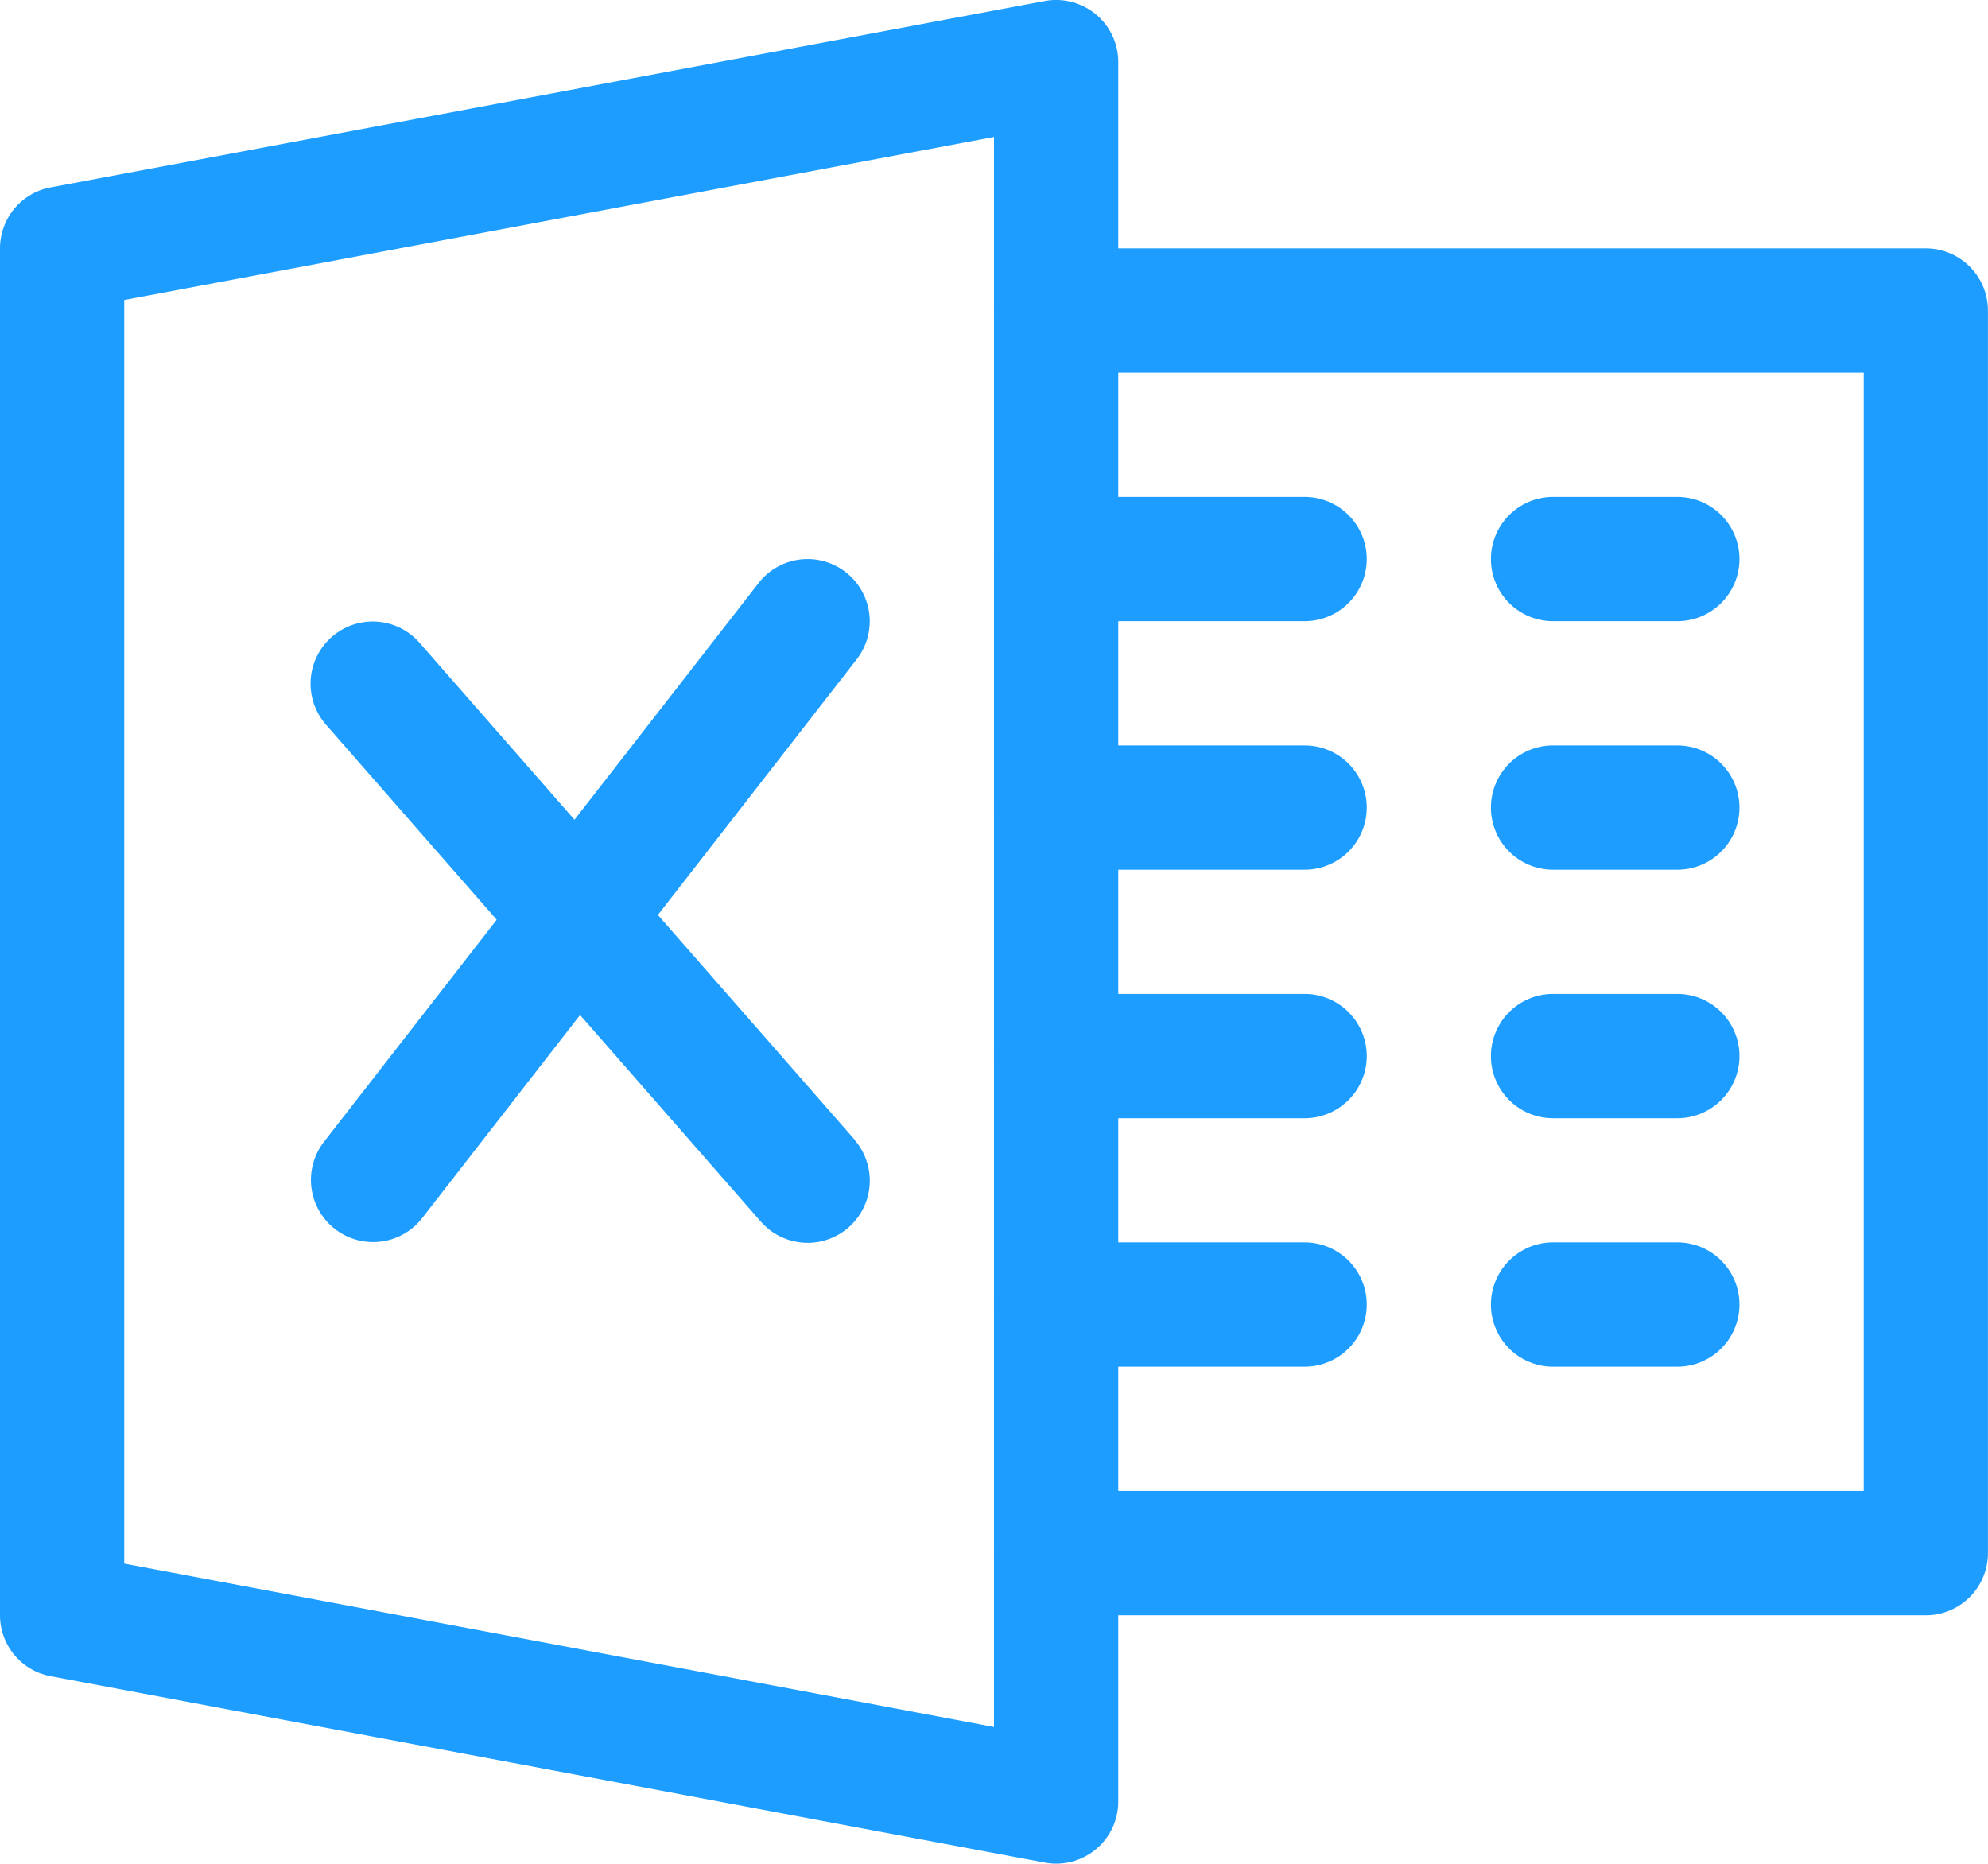 <svg xmlns="http://www.w3.org/2000/svg" width="29.134" height="27.312" viewBox="0 0 29.134 27.312">
  <g id="excel" transform="translate(0 -16.01)">
    <g id="Group_108" data-name="Group 108" transform="translate(0 16.01)">
      <g id="Group_107" data-name="Group 107" transform="translate(0 0)">
        <path id="Path_60" data-name="Path 60" d="M16.058,16.218a.916.916,0,0,0-.748-.193L.743,18.756A.908.908,0,0,0,0,19.65V39.68a.909.909,0,0,0,.743.894L15.31,43.305a.871.871,0,0,0,.168.016.91.91,0,0,0,.91-.91V16.919A.908.908,0,0,0,16.058,16.218Zm-1.491,25.1L1.821,38.924V20.406l12.746-2.389Z" transform="translate(0 -16.01)" fill="#1c9dff"/>
      </g>
    </g>
    <g id="Group_110" data-name="Group 110" transform="translate(14.567 19.65)">
      <g id="Group_109" data-name="Group 109">
        <path id="Path_61" data-name="Path 61" d="M269.656,79.99H256.91a.91.91,0,1,0,0,1.821h11.836V98.2H256.91a.91.91,0,1,0,0,1.821h12.746a.911.911,0,0,0,.91-.91V80.9A.911.911,0,0,0,269.656,79.99Z" transform="translate(-256 -79.99)" fill="#1c9dff"/>
      </g>
    </g>
    <g id="Group_112" data-name="Group 112" transform="translate(14.567 23.292)">
      <g id="Group_111" data-name="Group 111">
        <path id="Path_62" data-name="Path 62" d="M260.552,143.99H256.91a.91.91,0,1,0,0,1.821h3.642a.91.91,0,1,0,0-1.821Z" transform="translate(-256 -143.99)" fill="#1c9dff"/>
      </g>
    </g>
    <g id="Group_114" data-name="Group 114" transform="translate(14.567 26.934)">
      <g id="Group_113" data-name="Group 113" transform="translate(0 0)">
        <path id="Path_63" data-name="Path 63" d="M260.552,207.99H256.91a.91.91,0,0,0,0,1.821h3.642a.91.91,0,0,0,0-1.821Z" transform="translate(-256 -207.99)" fill="#1c9dff"/>
      </g>
    </g>
    <g id="Group_116" data-name="Group 116" transform="translate(14.567 30.576)">
      <g id="Group_115" data-name="Group 115">
        <path id="Path_64" data-name="Path 64" d="M260.552,271.99H256.91a.91.91,0,1,0,0,1.821h3.642a.91.91,0,1,0,0-1.821Z" transform="translate(-256 -271.99)" fill="#1c9dff"/>
      </g>
    </g>
    <g id="Group_118" data-name="Group 118" transform="translate(14.567 34.217)">
      <g id="Group_117" data-name="Group 117">
        <path id="Path_65" data-name="Path 65" d="M260.552,335.99H256.91a.91.91,0,0,0,0,1.821h3.642a.91.91,0,0,0,0-1.821Z" transform="translate(-256 -335.99)" fill="#1c9dff"/>
      </g>
    </g>
    <g id="Group_120" data-name="Group 120" transform="translate(21.85 23.292)">
      <g id="Group_119" data-name="Group 119">
        <path id="Path_66" data-name="Path 66" d="M386.731,143.99H384.91a.91.91,0,0,0,0,1.821h1.821a.91.91,0,1,0,0-1.821Z" transform="translate(-384 -143.99)" fill="#1c9dff"/>
      </g>
    </g>
    <g id="Group_122" data-name="Group 122" transform="translate(21.85 26.934)">
      <g id="Group_121" data-name="Group 121" transform="translate(0 0)">
        <path id="Path_67" data-name="Path 67" d="M386.731,207.99H384.91a.91.91,0,0,0,0,1.821h1.821a.91.91,0,1,0,0-1.821Z" transform="translate(-384 -207.99)" fill="#1c9dff"/>
      </g>
    </g>
    <g id="Group_124" data-name="Group 124" transform="translate(21.85 30.576)">
      <g id="Group_123" data-name="Group 123">
        <path id="Path_68" data-name="Path 68" d="M386.731,271.99H384.91a.91.91,0,0,0,0,1.821h1.821a.91.91,0,1,0,0-1.821Z" transform="translate(-384 -271.99)" fill="#1c9dff"/>
      </g>
    </g>
    <g id="Group_126" data-name="Group 126" transform="translate(21.85 34.217)">
      <g id="Group_125" data-name="Group 125">
        <path id="Path_69" data-name="Path 69" d="M386.731,335.99H384.91a.91.91,0,0,0,0,1.821h1.821a.91.91,0,1,0,0-1.821Z" transform="translate(-384 -335.99)" fill="#1c9dff"/>
      </g>
    </g>
    <g id="Group_128" data-name="Group 128" transform="translate(4.552 25.113)">
      <g id="Group_127" data-name="Group 127">
        <path id="Path_70" data-name="Path 70" d="M87.974,183.579,81.6,176.3a.91.91,0,0,0-1.371,1.2l6.373,7.283a.91.91,0,0,0,1.371-1.2Z" transform="translate(-80.004 -175.984)" fill="#1c9dff"/>
      </g>
    </g>
    <g id="Group_130" data-name="Group 130" transform="translate(4.552 24.203)">
      <g id="Group_129" data-name="Group 129">
        <path id="Path_71" data-name="Path 71" d="M87.842,160.185a.91.91,0,0,0-1.278.158l-6.373,8.194a.911.911,0,0,0,1.437,1.12L88,161.463A.91.91,0,0,0,87.842,160.185Z" transform="translate(-79.999 -159.992)" fill="#1c9dff"/>
      </g>
    </g>
  </g>
</svg>
